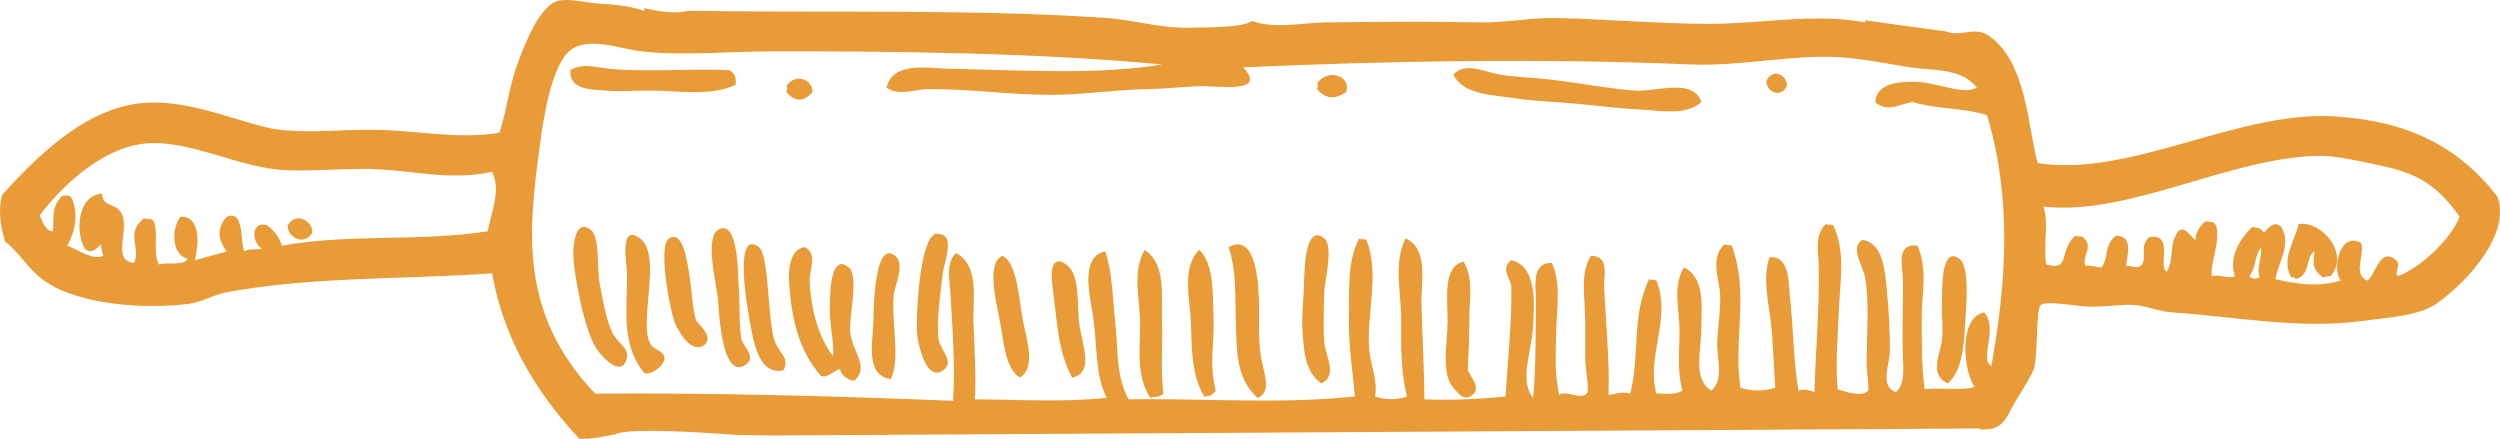 <svg version="1.1" id="图层_1" x="0px" y="0px" width="363.026px" height="63.717px" viewBox="0 0 363.026 63.717" enable-background="new 0 0 363.026 63.717" xml:space="preserve" xmlns="http://www.w3.org/2000/svg" xmlns:xlink="http://www.w3.org/1999/xlink" xmlns:xml="http://www.w3.org/XML/1998/namespace">
  <path fill="#E89B37" d="M333.792,32.513c3.678-0.371,7.364,4.554,4.625,7.584c-0.347-0.04-0.697,0.064-1.047,0.21
	c-1.844-1.26-1.384-2.524-1.268-3.786c-1.29,0.467-0.503,3.478-2.734,3.996c-0.208-0.279-0.418-0.327-0.629-0.206
	C331.183,37.713,333.18,35.116,333.792,32.513z M281.995,49.359c-0.224,2.002-1.939,5.063,0.845,6.319
	c1.998-1.756,2.355-5.217,2.526-8.85c0.075-1.657,0.786-8.07-0.845-9.26c-2.717-1.981-2.471,4.645-2.523,5.893
	C281.902,45.641,282.198,47.581,281.995,49.359z M256.518,11.672c-0.167,1.429,1.887,2.815,2.95,0.845
	C259.641,11.096,257.585,9.702,256.518,11.672z M237.365,13.152c-4.078-0.304-8.685-1.232-13.054-1.691
	c-2.174-0.223-4.422-0.276-6.528-0.629c-2.203-0.37-5.014-1.913-6.737,0.003c1.39,2.908,5.634,2.931,8.421,3.365
	c3.069,0.485,6.334,0.591,9.261,0.846c3.022,0.257,6.157,0.716,9.267,0.839c2.997,0.127,6.668,1.008,9.056-1.049
	C245.901,11.238,240.477,13.384,237.365,13.152z M191.255,12.937c1.399,1.633,2.806,1.407,4.213,0.424
	c0.836-2.301-2.625-3.521-4.213-1.264C191.448,12.376,191.35,12.658,191.255,12.937z M212.52,37.993
	c-3.028,0.75-2.319,5.134-2.313,8.628c-0.006,3.12-0.995,7.618,0.839,9.687c0.563,0.634,1.732,2.449,3.159,0.631
	c0.465-1.052-0.56-2.101-1.051-3.155c0.08-2.596,0.215-5.196,0.21-7.791C213.364,43.455,214.017,40.432,212.52,37.993z
	 M192.308,34.625c-2.997-2.484-2.915,5.77-2.949,6.735c-0.09,2.522-0.39,4.805-0.21,6.949c0.202,2.36,0.269,5.685,2.739,7.368
	c2.375-1.199,0.646-3.76,0.42-5.895c-0.177-1.697-0.088-5.229,0-7.582C192.356,40.955,193.672,35.76,192.308,34.625z
	 M183.045,51.464c-0.319-2.403-0.179-4.679-0.213-6.946c-0.042-2.683-0.254-10.922-4.421-8.635
	c1.214,3.679,0.902,7.346,1.055,11.163c0.139,3.526-0.061,7.912,3.158,10.736C184.864,56.843,183.357,53.831,183.045,51.464z
	 M176.22,46.323c-0.146-3.185,0.176-7.87-2.064-10.057c-2.645,2.632-1.336,7.19-1.218,10.568c0.128,3.476,0.001,7.733,2.016,10.86
	c0.42-0.417,0.603,0.061,1.176-0.516c0.14-0.139,0.277-0.275,0.417-0.415C175.512,52.623,176.375,49.874,176.22,46.323z
	 M168.726,46.41c-0.113-3.336,0.66-8.106-2.521-10.109c-1.885,3.368-0.638,7.281-0.643,10.747c0.006,3.444-0.666,7.413,1.48,10.735
	c0.633-0.259,1.259,0.022,1.894-0.635C168.511,53.823,168.861,50.107,168.726,46.41z M154.832,38.411
	c-2.886-2.032-1.995,3.246-1.896,3.999c0.613,4.648,0.693,8.528,2.738,12.422c3.253-0.689,1.484-4.688,1.054-7.786
	C156.333,44.229,156.922,39.884,154.832,38.411z M148.516,46.415c-0.584-3.065-0.817-8.26-2.95-9.264
	c-2.367,0.98-0.913,6.683-0.418,9.262c0.66,3.417,0.804,7.026,2.946,8.42C150.449,53.342,149.098,49.464,148.516,46.415z
	 M114.201,13.356c1.261,1.521,2.524,1.431,3.788-0.002c0.042-1.825-2.544-2.838-3.788-0.84
	C114.383,12.797,114.286,13.078,114.201,13.356z M136.515,33.994c-0.439-0.064-0.6-0.208-1.058,0.208
	c-1.863,1.718-2.377,10.433-2.313,13.689c0.031,1.817,1.297,7.662,3.79,5.895c1.8-1.278-0.392-2.954-0.627-4.427
	c-0.371-2.266,0.236-6.783,0.623-9.89C137.094,38.218,138.688,34.316,136.515,33.994z M105.986,10.2
	C100.2,9.908,94.084,10.512,88.51,9.988c-1.788-0.165-3.973-0.913-5.687,0.213c-0.261,2.914,3.346,2.8,5.053,2.945
	c2.104,0.179,4.511,0,6.314,0c4.229,0.008,9.051,0.905,12.635-0.843C106.856,11.604,106.957,10.903,105.986,10.2z M129.779,42.833
	c0.139-1.354,1.705-4.479,0.208-5.685c-3.159-2.559-3.14,8.792-3.159,9.479c-0.082,3.122-1.249,7.865,2.529,8.416
	C130.792,52.2,129.394,46.617,129.779,42.833z M123.46,48.31c-0.263-1.903,1.322-8.203-0.209-9.478
	c-3.003-2.501-2.763,5.632-2.737,6.531c0.068,2.639,0.68,4.924,0.418,6.316c-2.283-3.005-3.201-7.195-3.368-10.952
	c-0.066-1.541,1.211-3.651-0.63-4.843c-2.352,0.239-2.491,3.461-2.313,5.685c0.357,4.552,1.313,9.359,4.633,13.051
	c0.908,0.283,1.825-0.762,2.74-1.051c0.056,0.914,1.4,1.83,2.104,1.685C126.242,53.211,123.871,51.296,123.46,48.31z M112.512,49.57
	c-1.081-2.838-0.777-12.515-2.312-13.684c-3.756-2.854-1.582,9.313-1.478,9.895c0.59,3.081,1.157,8.798,5.056,8.001
	C114.666,51.836,113.246,51.502,112.512,49.57z M107.667,49.362c-0.416-2.708-0.166-4.74-0.418-7.999
	c-0.079-1.009,0.024-9.766-2.949-8.002c-2.043,1.21-0.195,7.984,0.002,10.527c0.058,0.791,0.453,11.571,3.998,9.052
	C109.72,51.938,108.39,50.777,107.667,49.362z M101.145,46.63c-0.923-1.469-0.768-14.025-3.999-12.01
	c-1.504,0.938-0.159,8.778,0.631,11.582c0.521,1.854,2.764,5.472,4.635,3.789C103.342,48.872,102.103,47.75,101.145,46.63z
	 M94.617,50.205c-2.209-2.849,1.721-13.054-1.683-15.582c-3.044-2.264-1.928,3.688-1.896,4.841
	c0.145,5.197-1.057,10.29,2.528,14.741c0.923,0.241,2.683-0.838,2.942-2.106C96.488,51.078,95.277,50.854,94.617,50.205z
	 M88.931,48.313c-0.889-1.771-1.392-4.663-1.887-7.372c-0.354-1.879,0.088-6.562-1.267-7.58c-2.144-1.602-2.504,1.879-2.526,3.372
	c-0.038,2.616,1.609,11.378,3.366,13.898c0.956,1.363,2.939,3.417,4.001,2.313C91.994,50.653,89.929,50.279,88.931,48.313z
	 M41.767,32.729c-0.077,1.675,2.386,3.118,3.586,1.048C45.441,32.104,42.97,30.662,41.767,32.729z M353.788,44.1
	c-2.527,1.773-7.177,2.028-10.946,2.532c-8.949,1.185-18.213-0.632-27.366-1.271c-1.841-0.125-3.518-0.836-5.263-1.047
	c-1.842-0.229-4.149,0.286-6.951,0.21c-1.95-0.058-6.159-0.929-6.945-0.216c-0.719,0.653-0.343,7.838-1.055,9.479
	c-0.632,1.474-2.548,4.222-3.364,5.896c-1.275,2.596-2.48,2.707-4.366,2.667l-0.111-0.13l-175.511,1.021
	c-1.655-0.031-3.313-0.062-4.966-0.088c-4.049-0.312-15.837-1.11-17.689-0.06c-1.719,0.295-3.437,0.727-5.152,0.602
	c-7.454-8.004-11.239-16.009-12.639-24.005c-12.004,0.879-25.972,0.431-38.533,2.74c-1.875,0.342-3.628,1.438-5.467,1.681
	c-5.879,0.765-15.749,0.354-21.052-3.361c-2.274-1.604-3.727-4.246-5.69-5.689c-0.647-2.247-1.014-4.487-0.422-6.737
	c6.549-7.35,12.834-12.334,19.58-13.267c6.264-0.87,12.357,1.789,18.527,3.372c4.244,1.084,9.601,0.453,14.74,0.416
	c7.431-0.055,12.812,1.498,19.37,0.428c1.005-2.879,1.418-6.822,2.738-10.325c1.038-2.748,2.877-7.416,5.261-8.631
	c1.534-0.774,4.571,0.103,6.528,0.213c2.359,0.127,4.521,0.364,6.526,1.05c-0.006-0.135-0.009-0.271-0.015-0.406
	c2.123,0.52,4.564,0.876,6.322,0.398c19.885,0.313,41.119-0.297,60.843,1.045c0.828,0.059,1.644,0.157,2.453,0.276
	c1.959,0.286,3.888,0.685,5.9,0.929c0.166,0.021,0.328,0.044,0.493,0.063c0.543,0.058,1.274,0.109,2.092,0.134
	c0.845,0.024,1.776,0.02,2.684-0.03c3.038-0.012,6.558-0.195,7.437-0.948c1.653,0.59,3.374,0.668,5.107,0.589
	c1.885-0.083,3.785-0.353,5.634-0.376c1.262-0.017,2.519-0.028,3.777-0.042c6.246-0.064,12.458-0.086,18.536,0.038
	c0.002-0.001,0.003,0,0.004-0.001v0.001c0.052,0.001,0.104-0.001,0.154-0.001c0.425,0.006,0.847,0.006,1.266-0.007
	c0.097-0.001,0.192-0.01,0.29-0.013c3.163-0.117,6.21-0.662,9.382-0.609c0.021,0,0.043,0,0.064,0.001
	c7.442,0.153,14.914,0.843,22.315,0.843c0,0,0,0,0.001,0c0.002,0,0.003,0,0.003,0c1.832-0.001,3.666-0.097,5.499-0.22
	c0.047-0.003,0.095-0.006,0.144-0.009c0.131-0.009,0.263-0.019,0.393-0.029c5.514-0.385,11.022-0.969,16.481,0.049h0.001h0.005
	c0.006-0.103,0.008-0.209,0.012-0.313c1.369,0.2,2.941,0.423,4.502,0.64c0.043,0.029,0.077,0.062,0.12,0.088l0.002-0.001
	l0.001,0.001c0.02-0.021,0.035-0.044,0.053-0.063c2.839,0.394,5.61,0.765,7.023,0.953c2.326,0.869,4.104-0.789,6.184,0.597
	c5.669,3.771,5.798,13.976,7.163,18.528c13.783,2.141,29.397-7.945,43.79-6.735c6.799,0.563,15.832,2.33,22.943,11.575
	C364.657,33.792,358.504,40.8,353.788,44.1z M70.835,33.578c0.475-2.883,1.969-5.755,0.632-8.637
	c-6.652,1.461-12.147-0.468-18.949-0.421c-3.452,0.02-6.997,0.313-10.735,0.205c-7.068-0.19-14.776-4.862-21.478-3.785
	c-5.047,0.812-10.384,4.915-14.533,10.317C6.05,31.9,6.587,33.625,7.67,33.575c0.229-1.683-0.31-3.367,1.26-5.055
	c0.498-0.122,0.986-0.348,1.474,0.214c0.974,2.313,0.616,4.628-0.63,6.944c1.755,0.636,3.511,2.131,5.259,1.477
	c-0.317-0.563-0.234-1.126-0.423-1.685c-0.766,0.933-1.539,1.384-2.306,0.629c-1.36-2.383-1.136-7.664,2.516-7.996
	c0.067,2.05,1.897,1.307,2.74,2.74c1.457,2.462-1.52,6.887,1.895,7.358c1.069-2.177-1.338-4.348,1.472-6.521
	c0.493,0.311,0.983-0.225,1.478,0.627c0.593,2.035-0.229,4.07,0.633,6.103c1.265-0.397,3.644,0.25,4.211-0.838
	c-2.266-0.507-2.439-4.237-1.056-6.107c3.137-0.146,2.571,4.438,2.104,6.322c1.549-0.446,3.093-0.823,4.634-1.269
	c-1.285-1.684-1.514-3.367,0-5.052c0.493-0.128,0.986-0.35,1.475,0.213c0.962,1.607,0.509,3.224,1.049,4.839
	c0.844-0.509,1.69-0.155,2.533-0.425c-1.646-1.142-1.369-4.123,0.835-3.363c1.217,0.979,1.837,1.962,2.106,2.942
	C50.896,33.888,60.862,35.149,70.835,33.578z M288.533,16.725c-3.583-1.136-7.161-0.822-10.74-1.894
	c-1.826,0.169-3.651,1.636-5.479,0.003c0.129-2.921,3.909-2.995,5.899-2.95c3.173,0.07,6.842,1.993,8.844,0.836
	c-2.275-2.927-6.578-2.442-9.689-2.938c-3.361-0.54-7.021-1.285-10.314-1.475c-6.857-0.405-14.27,1.363-21.68,1.049
	c-22.056-0.928-43.844-0.501-64.851,0.422c3.7,3.958-3.961,2.614-6.531,2.739c-2.786,0.134-5.015,0.384-7.156,0.417
	c-5.408,0.102-9.611,0.864-14.316,0.842c-6.264-0.024-11.959-0.899-17.681-0.838c-2.029,0.026-4.287,1.051-6.107-0.208
	c0.916-3.914,6.254-2.793,9.056-2.74c10.396,0.188,21.708,0.936,30.943-0.629c-17.626-1.679-38.494-1.934-56.635-1.899
	c-6.411,0.013-13.045,0.668-18.948,0c-3.052-0.345-7.977-2.312-10.531,0.004c-2.642,2.397-3.788,10.332-4.202,13.471
	c-1.668,12.439-3.169,24.45,7.995,36.216c17.337-0.116,34.666,0.354,51.997,1.05c0.306-5.393-0.112-10.901-0.424-16.006
	c-0.104-1.74-0.639-4.035,0.845-5.471c3.482,1.943,2.388,6.786,2.529,10.104c0.154,3.794,0.388,7.73,0.203,11.157
	c6.391,0.035,12.776,0.459,19.166-0.211c-1.661-3.088-1.431-7.324-1.899-11.156c-0.345-2.842-2.297-9.374,1.687-10.108
	c1.099,3.543,1.058,7.149,1.469,10.744c0.414,3.518,0,7.252,1.9,10.739c10.949-0.188,21.896,0.745,32.847-0.427
	c-0.299-3.789-0.947-7.565-0.843-11.368c0.1-3.716-0.384-7.927,1.468-11.577c0.358,0.245,0.701,0.01,1.058,0.204
	c2.012,5.239-0.054,10.738,0.422,16.009c0.207,2.327,1.24,4.334,0.843,6.739c1.542,0.52,3.089,0.523,4.631-0.001
	c-0.957-3.727-0.843-7.619-0.841-11.37c-0.004-3.757-1.156-7.898,0.629-11.584c3.406,1.529,2.233,6.386,2.315,9.477
	c0.124,4.767,0.396,9.618,0.425,13.898c3.927,0.136,7.859-0.009,11.786-0.427c0.314-5.324,0.927-10.665,0.841-15.996
	c-0.152-1.269-1.642-2.528,0.001-3.788c3.856,0.9,3.289,6.733,3.162,9.472c-0.178,3.772-2.101,7.959-0.001,10.526
	c0.427-4.4,0.337-9.486,0.42-13.894c0.03-1.831-0.842-5.844,2.313-5.684c1.36,3.03,0.695,6.4,0.636,9.474
	c-0.068,3.247-0.315,6.434,0.413,9.687c0.836-0.806,3.109,0.76,4.009-0.212c0.437-0.479-0.215-3.793-0.215-4.838
	c0.003-2.085,0-3.62,0.003-5.056c-0.004-4.259-0.829-7.589,0.838-10.11c2.713,0.03,1.829,2.887,1.897,4.426
	c0.235,5.338,0.811,10.874,0.633,15.788c1.048-0.208,2.101-0.527,3.153-0.21c1.457-5.547,0.109-11.088,2.741-16.632
	c0.349,0.247,0.7,0.009,1.048,0.21c2.268,5.475-1.5,10.945,0.004,16.424c1.265-0.062,2.529,0.3,3.79-0.425
	c-0.81-2.913-0.42-5.906-0.421-8.839c-0.001-2.885-1.062-6.252,0.635-9.056c3.13,1.51,2.53,5.721,2.523,8.844
	c0.002,3.251-1.291,7.405,1.477,9.053c1.811-1.64,0.819-4.505,0.839-6.737c0.027-2.381,0.523-4.833,0.426-7.16
	c-0.106-2.381-1.532-5.309,0.632-7.366c0.347,0.252,0.698,0.007,1.047,0.21c2.59,6.882,0.181,13.752,1.268,20.629
	c1.684,0.524,3.368,0.526,5.052-0.002c-0.228-3.15-0.275-6.318-0.634-9.473c-0.348-3.063-1.24-6.424-0.209-9.471
	c2.922-0.286,2.747,3.629,2.952,5.471c0.524,4.766,0.528,9.646,1.26,13.897c0.774-0.271,1.542-0.102,2.319,0.208
	c0.192-6.193,0.738-12.385,0.63-18.314c-0.034-1.857-0.694-4.547,1.054-6.107c0.354,0.246,0.704,0.006,1.053,0.204
	c1.797,3.778,1.001,7.977,0.842,11.797c-0.168,4.001-0.553,7.999-0.21,12.002c0.957,0.311,3.545,1.225,4.417,0.211
	c0.186-0.216-0.212-3.145-0.208-4c0.027-3.933,0.399-9.274-0.214-12.427c-0.358-1.854-2.225-4.294-0.417-5.469
	c3.086,0.403,3.319,4.745,3.576,7.367c0.281,2.792,0.475,6.297,0.426,8.843c-0.046,1.993-1.481,5.005,0.839,5.896
	c1.41-1.022,1.113-3.521,1.056-5.262c-0.124-3.856,0.047-7.597,0.003-11.372c-0.02-1.545-1.072-5.034,2.098-4.63
	c1.545,3.324,0.635,6.954,0.635,10.315c0.003,3.502-0.043,7.037,0.427,10.528c2.276-0.271,5.539,0.243,7.301-0.336
	c-0.045-0.012-0.097-0.012-0.144-0.086c-1.668-2.871-2.096-10.009,1.475-10.733c2.124,2.328-0.763,6.853,1.057,7.783
	C291.34,41.009,292.19,28.866,288.533,16.725z M328.105,40.305c-0.457-1.468,0.403-2.945,0.212-4.416
	c-1.008,1.4-0.627,2.814-1.68,4.209C327.124,40.66,327.613,40.434,328.105,40.305z M357.155,31.463
	c-3.803-5.522-7.518-6.594-12.206-7.579c-2.77-0.578-5.83-1.275-8.002-1.257c-12.972,0.104-27.813,8.812-40.211,7.367
	c0.835,2.814-0.108,5.624,0.416,8.428c3.567,0.955,1.73-1.965,4.209-4.209c0.495,0.308,0.987-0.22,1.478,0.625
	c0.974,1.271-0.578,2.527,0.002,3.794c0.766-0.195,1.543,0.193,2.315,0.212c1.166-1.541,0.235-3.088,2.105-4.633
	c2.683,0.087,1.549,3.011,1.473,4.417c0.771-0.14,1.543,0.563,2.317-0.21c0.729-1.329-0.427-2.664,1.052-3.997
	c3.69-0.616,1.177,4.355,2.524,5.053c1.184-1.966,0.212-3.932,1.683-5.897c0.962-0.972,2.156,1.297,2.535,1.259
	c-0.055-0.906,0.366-1.82,1.47-2.731c0.492,0.308,0.981-0.224,1.477,0.631c0.668,2.455-0.784,4.909-0.638,7.372
	c1.128-0.356,2.246,0.483,3.37-0.004c-0.745-2.382,0.138-4.77,2.524-7.156c0.564,0.19,1.129-0.049,1.688,0.844
	c0.846-0.971,1.685-1.723,2.527-0.84c1.536,2.521-0.415,5.051-0.848,7.579c3.17,0.774,6.32,1.165,9.479,0.204
	c-1.3-1.603-0.154-7.175,2.946-5.473c0.641,1.716-1.271,4.451,0.847,5.473c1.128-0.267,1.717-4.746,3.998-3.161
	c1.247,0.847-0.022,1.687,0.418,2.53C351.182,39.162,355.97,34.715,357.155,31.463z" class="color c1"/>
</svg>